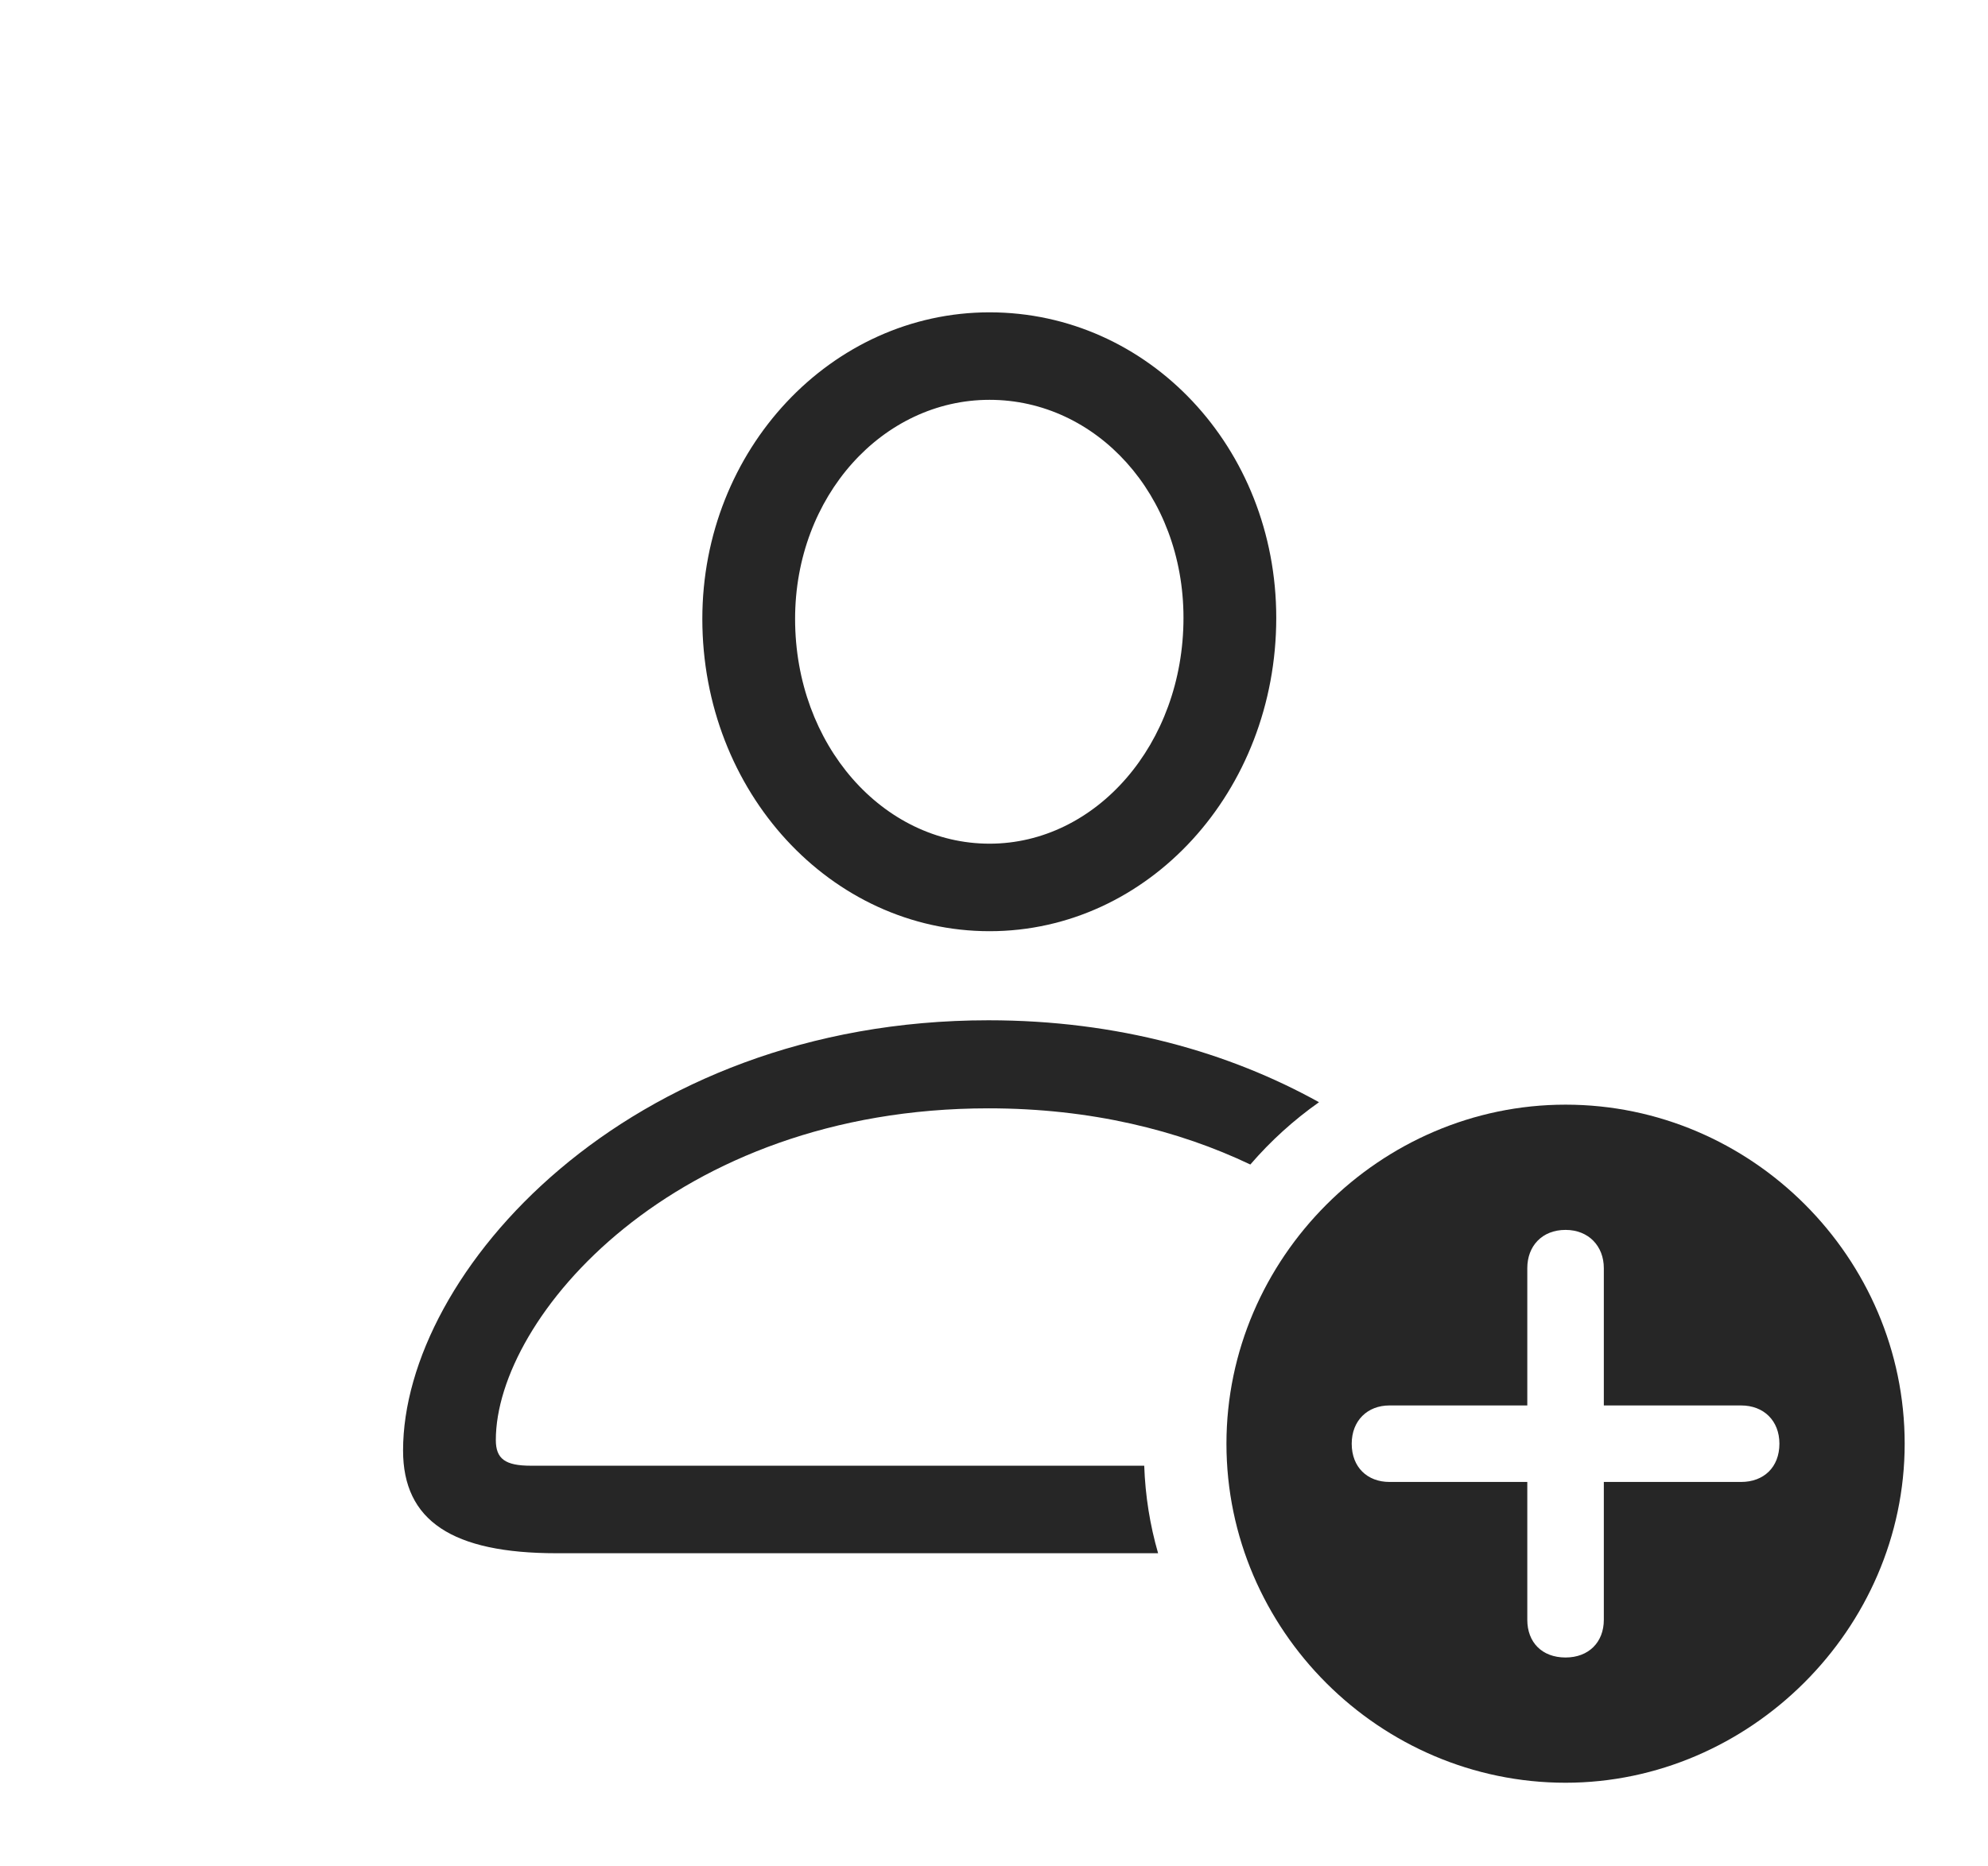 <?xml version="1.0" encoding="UTF-8"?>
<!--Generator: Apple Native CoreSVG 326-->
<!DOCTYPE svg
PUBLIC "-//W3C//DTD SVG 1.1//EN"
       "http://www.w3.org/Graphics/SVG/1.1/DTD/svg11.dtd">
<svg version="1.1" xmlns="http://www.w3.org/2000/svg" xmlns:xlink="http://www.w3.org/1999/xlink" viewBox="0 0 74.082 69.551">
 <g>
  <rect height="69.551" opacity="0" width="74.082" x="0" y="0"/>
  <path d="M49.152 41.081C48.206 41.748 47.347 42.528 46.593 43.403C43.921 42.13 40.648 41.309 36.836 41.309C25.098 41.309 18.477 49.121 18.477 53.672C18.477 54.375 18.828 54.629 19.785 54.629L42.639 54.629C42.678 55.757 42.855 56.848 43.156 57.891L20.742 57.891C16.855 57.891 15.02 56.68 15.02 54.062C15.02 47.48 23.32 38.027 36.836 38.027C41.657 38.027 45.813 39.227 49.152 41.081ZM47.559 23.027C47.559 29.492 42.793 34.707 36.875 34.707C30.957 34.707 26.172 29.512 26.172 23.066C26.172 16.758 30.977 11.641 36.875 11.641C42.793 11.641 47.559 16.68 47.559 23.027ZM29.629 23.066C29.629 27.773 32.91 31.445 36.875 31.445C40.84 31.445 44.102 27.734 44.102 23.027C44.102 18.438 40.859 14.902 36.875 14.902C32.891 14.902 29.629 18.496 29.629 23.066Z" fill="black" fill-opacity="0.85"/>
  <path d="M70.977 53.809C70.977 60.723 65.195 66.445 58.34 66.445C51.426 66.445 45.703 60.762 45.703 53.809C45.703 46.895 51.426 41.172 58.34 41.172C65.273 41.172 70.977 46.875 70.977 53.809ZM56.914 47.266L56.914 52.383L51.777 52.383C50.957 52.383 50.371 52.949 50.371 53.809C50.371 54.688 50.957 55.234 51.777 55.234L56.914 55.234L56.914 60.371C56.914 61.211 57.461 61.777 58.34 61.777C59.199 61.777 59.766 61.211 59.766 60.371L59.766 55.234L64.883 55.234C65.723 55.234 66.309 54.688 66.309 53.809C66.309 52.949 65.723 52.383 64.883 52.383L59.766 52.383L59.766 47.266C59.766 46.445 59.199 45.84 58.34 45.84C57.461 45.84 56.914 46.445 56.914 47.266Z" fill="black" fill-opacity="0.85"/>
 </g>
</svg>
